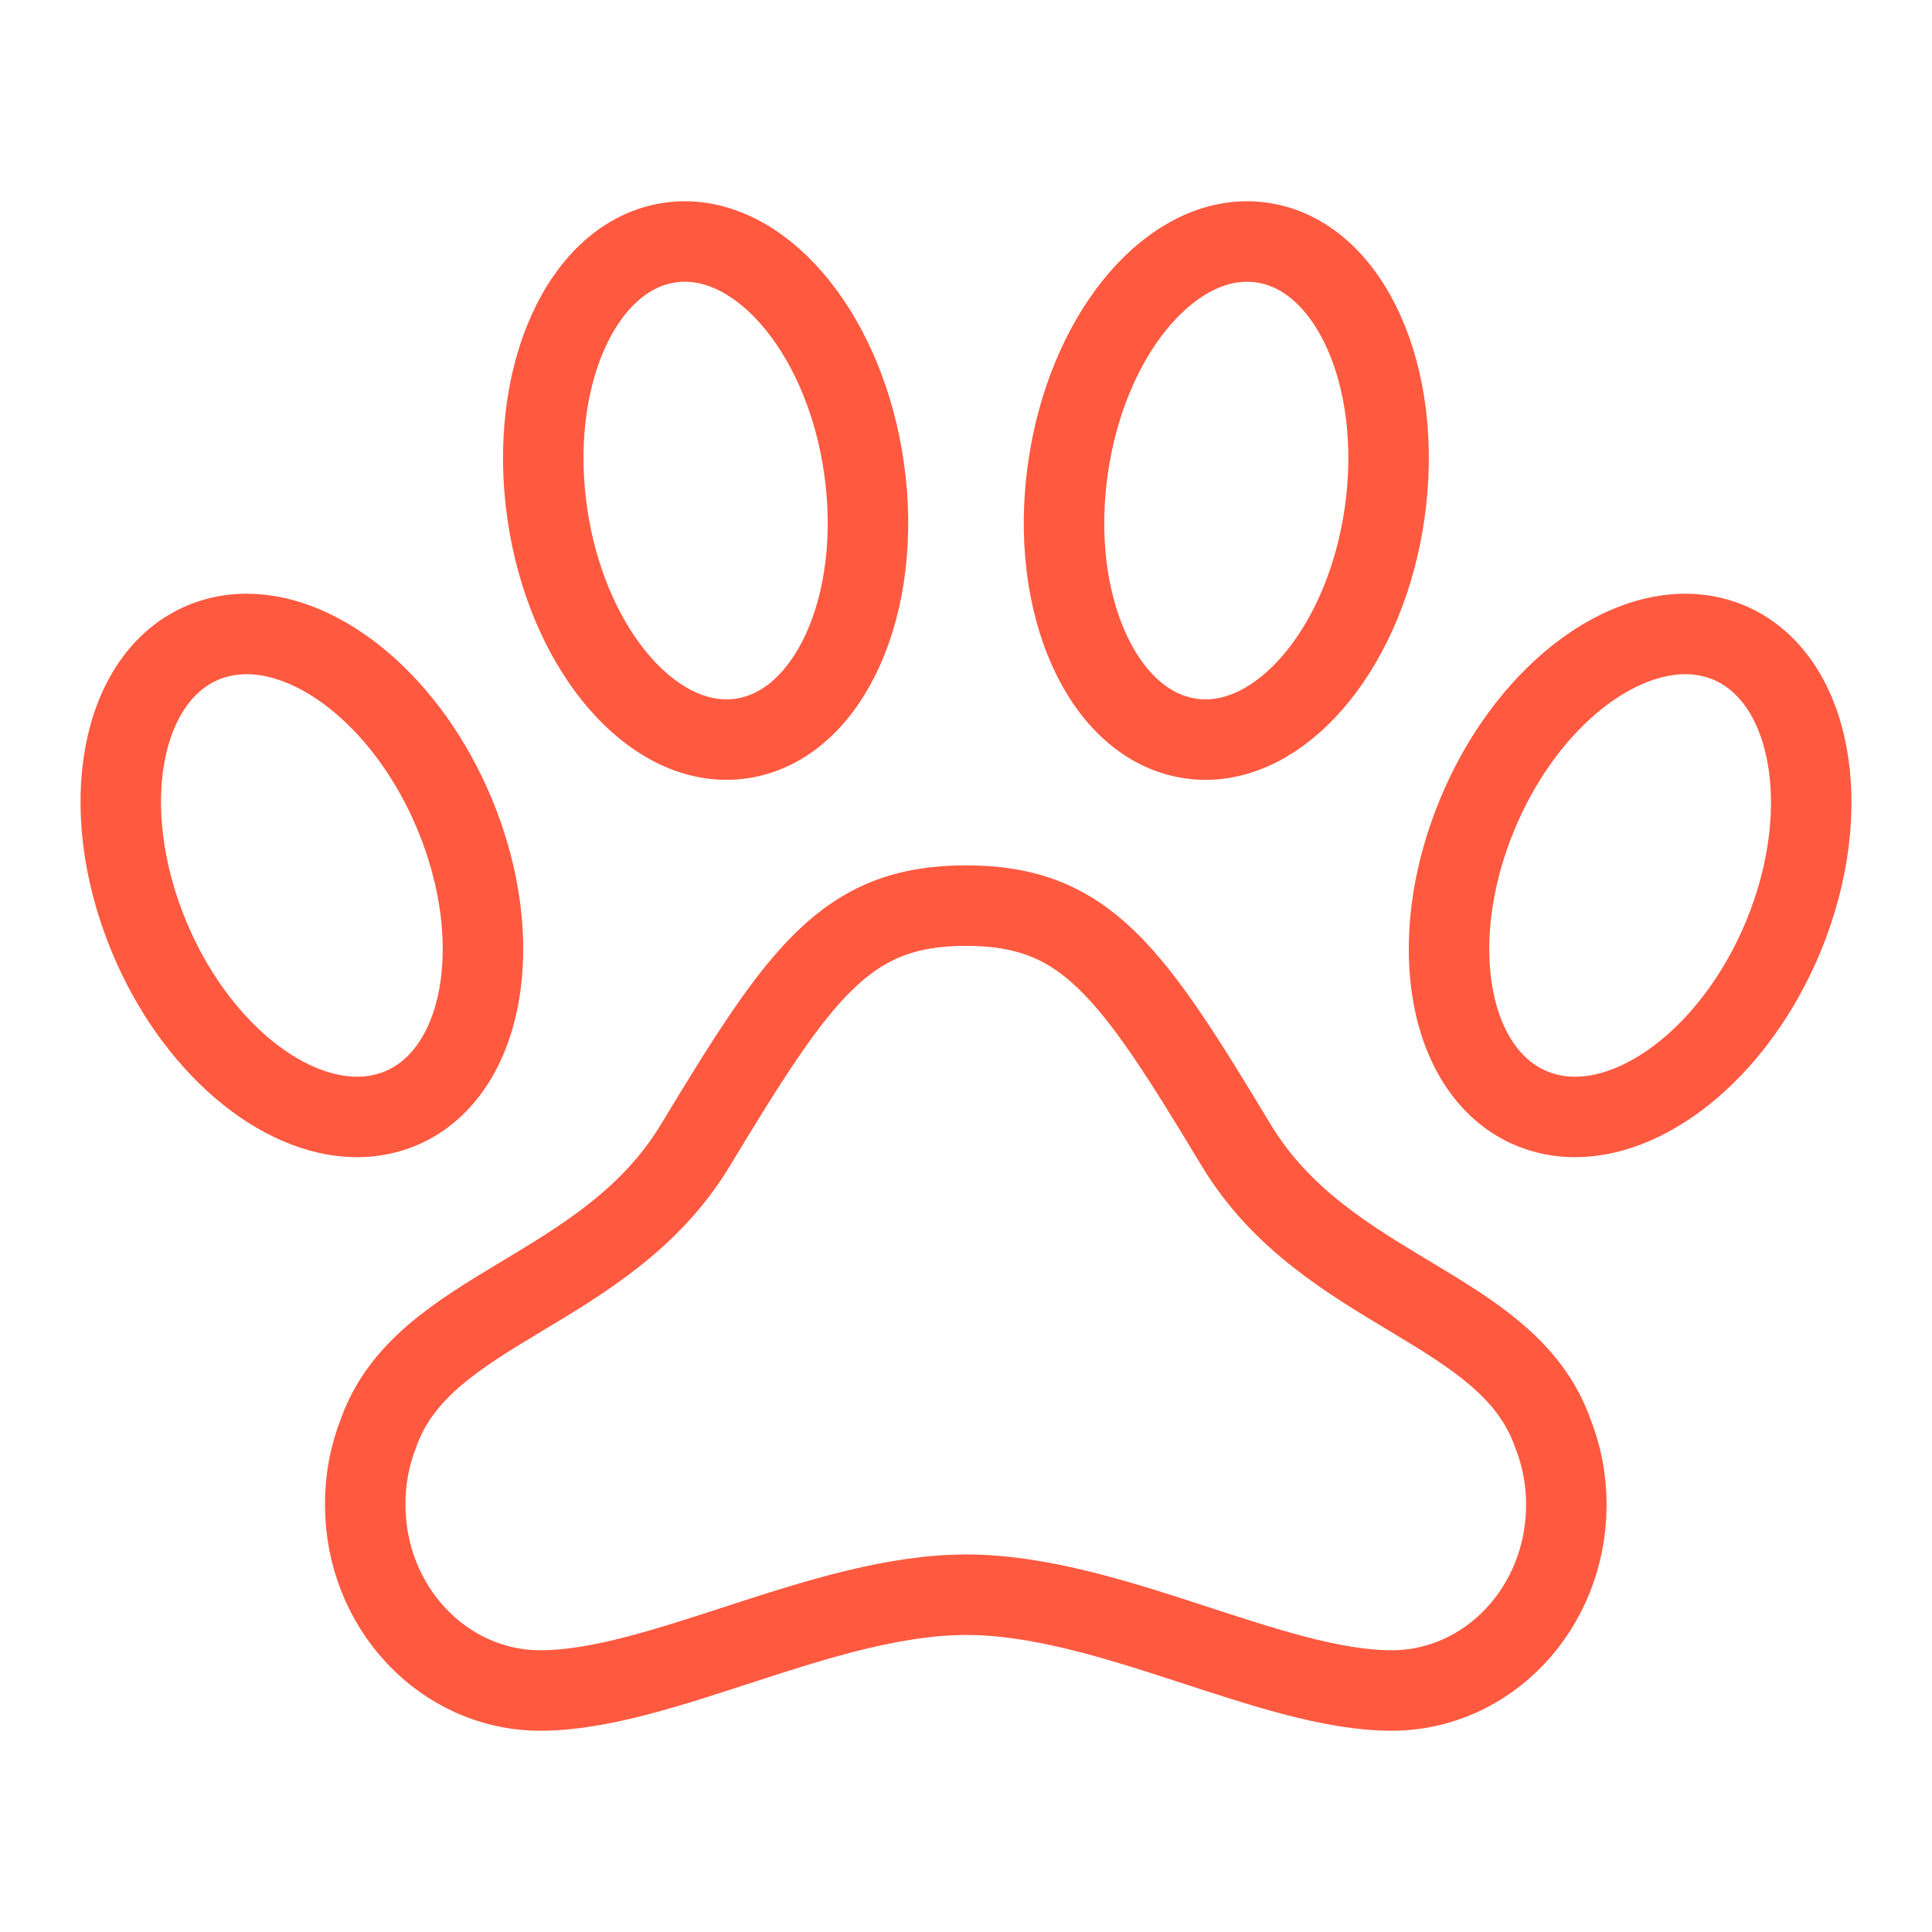 <svg width="38" height="38" viewBox="0 0 38 38" fill="none" xmlns="http://www.w3.org/2000/svg">
<path d="M33.973 12.625C33.709 12.521 33.428 12.468 33.145 12.469H33.115C31.618 12.491 29.939 13.893 29.058 16.013C28.002 18.55 28.488 21.146 30.152 21.813C30.416 21.917 30.696 21.97 30.98 21.969C32.484 21.969 34.186 20.559 35.074 18.424C36.123 15.887 35.629 13.292 33.973 12.625ZM24.314 22.524C22.251 19.1 21.36 17.812 19 17.812C16.64 17.812 15.742 19.108 13.678 22.524C11.912 25.445 8.342 25.689 7.451 28.17C7.271 28.624 7.18 29.109 7.184 29.598C7.184 31.616 8.728 33.25 10.628 33.25C12.988 33.25 16.202 31.366 19.007 31.366C21.813 31.366 25.012 33.25 27.372 33.25C29.272 33.25 30.808 31.617 30.808 29.598C30.81 29.109 30.716 28.624 30.534 28.17C29.643 25.68 26.08 25.445 24.314 22.524ZM14.288 14.547C14.387 14.547 14.486 14.54 14.585 14.525C16.307 14.274 17.383 11.888 16.992 9.192C16.625 6.651 15.083 4.75 13.47 4.75C13.37 4.75 13.271 4.757 13.173 4.772C11.45 5.022 10.375 7.409 10.765 10.105C11.133 12.639 12.675 14.547 14.288 14.547ZM27.232 10.105C27.623 7.409 26.547 5.022 24.825 4.772C24.726 4.757 24.627 4.75 24.528 4.75C22.915 4.75 21.376 6.651 21.008 9.192C20.617 11.888 21.692 14.274 23.415 14.525C23.513 14.54 23.613 14.547 23.712 14.547C25.325 14.547 26.867 12.639 27.232 10.105ZM7.85 21.813C9.512 21.145 9.997 18.547 8.942 16.013C8.055 13.879 6.354 12.469 4.852 12.469C4.569 12.468 4.288 12.521 4.025 12.625C2.363 13.293 1.878 15.89 2.932 18.424C3.82 20.559 5.52 21.969 7.022 21.969C7.306 21.97 7.586 21.917 7.85 21.813Z" stroke="#FF5940" stroke-width="1.583" stroke-miterlimit="10"/>
</svg>
